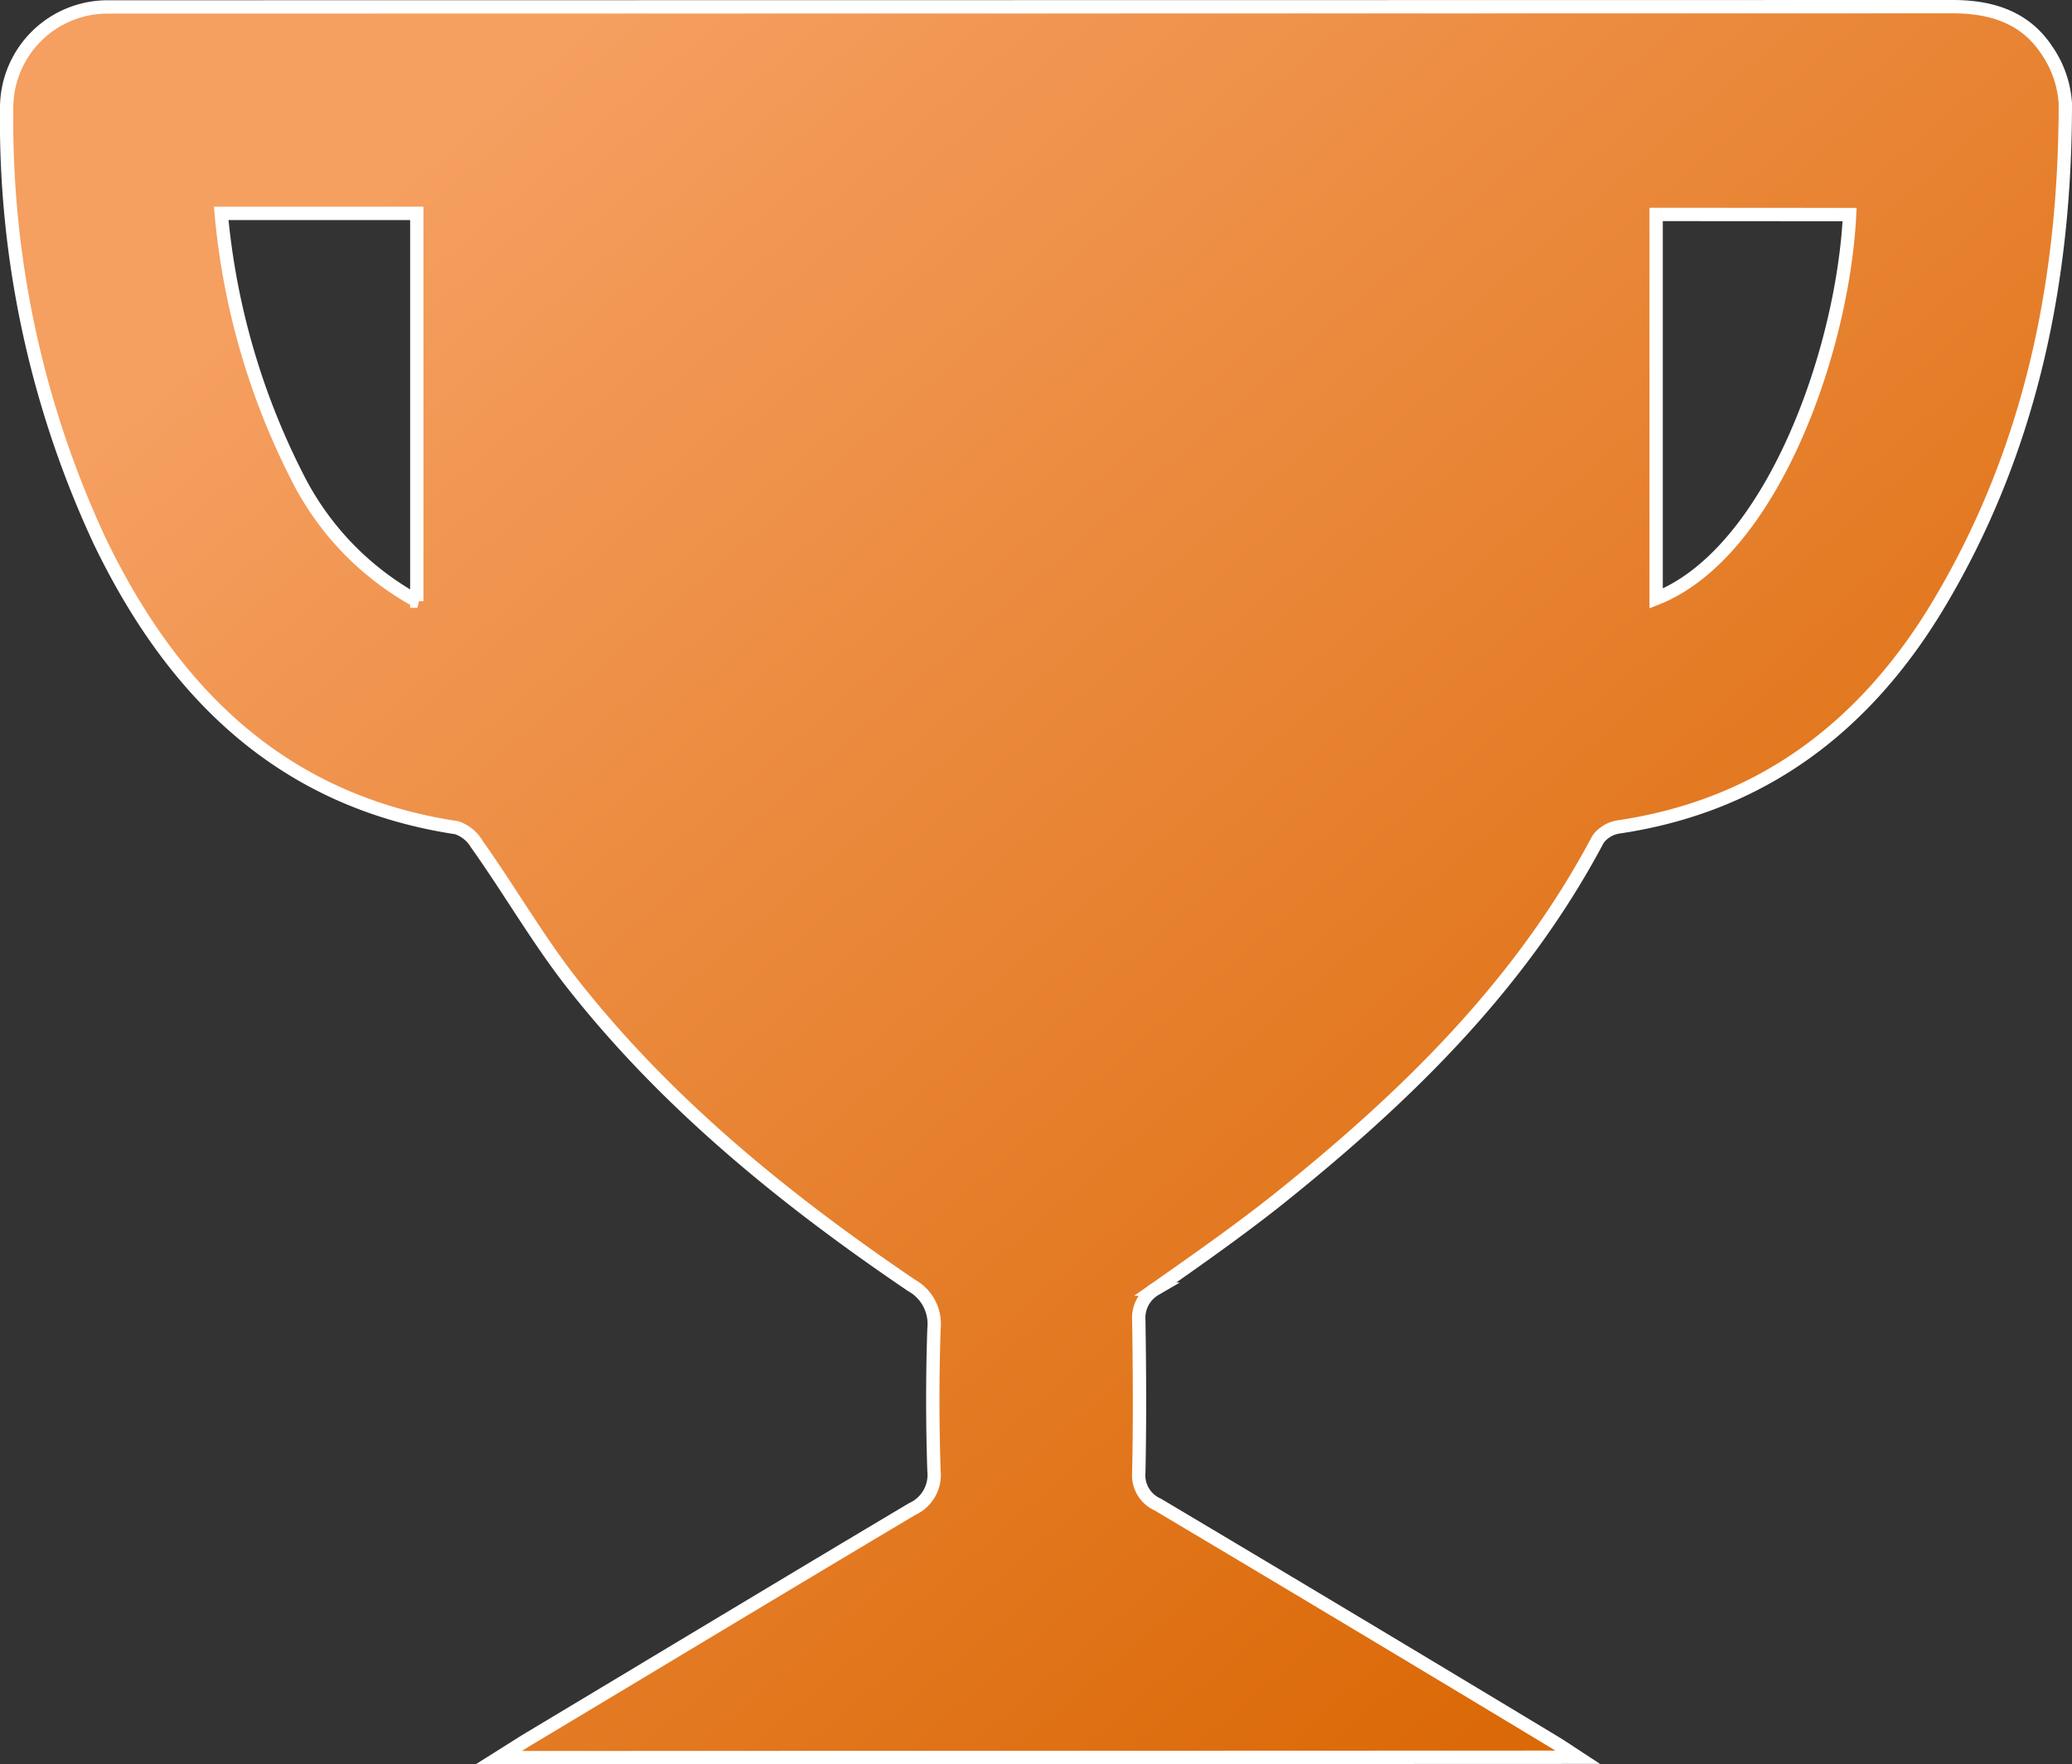 <svg xmlns="http://www.w3.org/2000/svg" xmlns:xlink="http://www.w3.org/1999/xlink" viewBox="0 0 155.4 132.3"><rect x="0" y="0" width="155.4" height="132.3" fill="#333333" stroke="none"/><defs><style>.cls-1{stroke:#fff;fill:url(#未命名漸層_6);}</style><linearGradient id="未命名漸層_6" x1="-1768.86" y1="671.5" x2="-1768.15" y2="670.81" gradientTransform="matrix(154.4, 0, 0, -131.3, 273145.46, 88180.64)" gradientUnits="userSpaceOnUse"><stop offset="0" stop-color="#f59f60"/><stop offset="1" stop-color="#db6907"/></linearGradient></defs><g id="圖層_2" data-name="圖層 2"><g id="圖層_1-2" data-name="圖層 1"><path id="パス_1335" data-name="パス 1335" class="cls-1" d="M37.41,131.8l2-1.26c9.68-5.8,19.34-11.63,29-17.38a2.81,2.81,0,0,0,1.64-2.85q-.18-5.34,0-10.69a3.3,3.3,0,0,0-1.68-3.23c-9.28-6.29-18-13.33-25-22.08-2.8-3.45-5-7.34-7.6-11a2.8,2.8,0,0,0-1.51-1.24C21.18,60.09,13,52,7.5,40.62a74.56,74.56,0,0,1-7-32.46A7.57,7.57,0,0,1,8,.52h.06c.48,0,1,0,1.45,0L146.44.5c2.92,0,5.43.79,7.06,3.25a7.9,7.9,0,0,1,1.4,4c0,13.32-2.58,26-9.51,37.58-5.46,9.1-13.21,15.08-24,16.68a2.34,2.34,0,0,0-1.54.93c-5.83,11-14.48,19.38-24,27-3,2.38-6.1,4.55-9.21,6.73A2.49,2.49,0,0,0,85.41,99c.06,3.8.08,7.61,0,11.41a2.4,2.4,0,0,0,1.42,2.41q14.93,8.88,29.8,17.85c.45.27.89.57,1.7,1.1ZM31.26,45.08V16H16.59A54.15,54.15,0,0,0,22.3,35.78a21.68,21.68,0,0,0,9,9.3Zm92.95-29V44.88c8.62-3.39,14-18.47,14.51-28.79Z"/></g></g></svg>